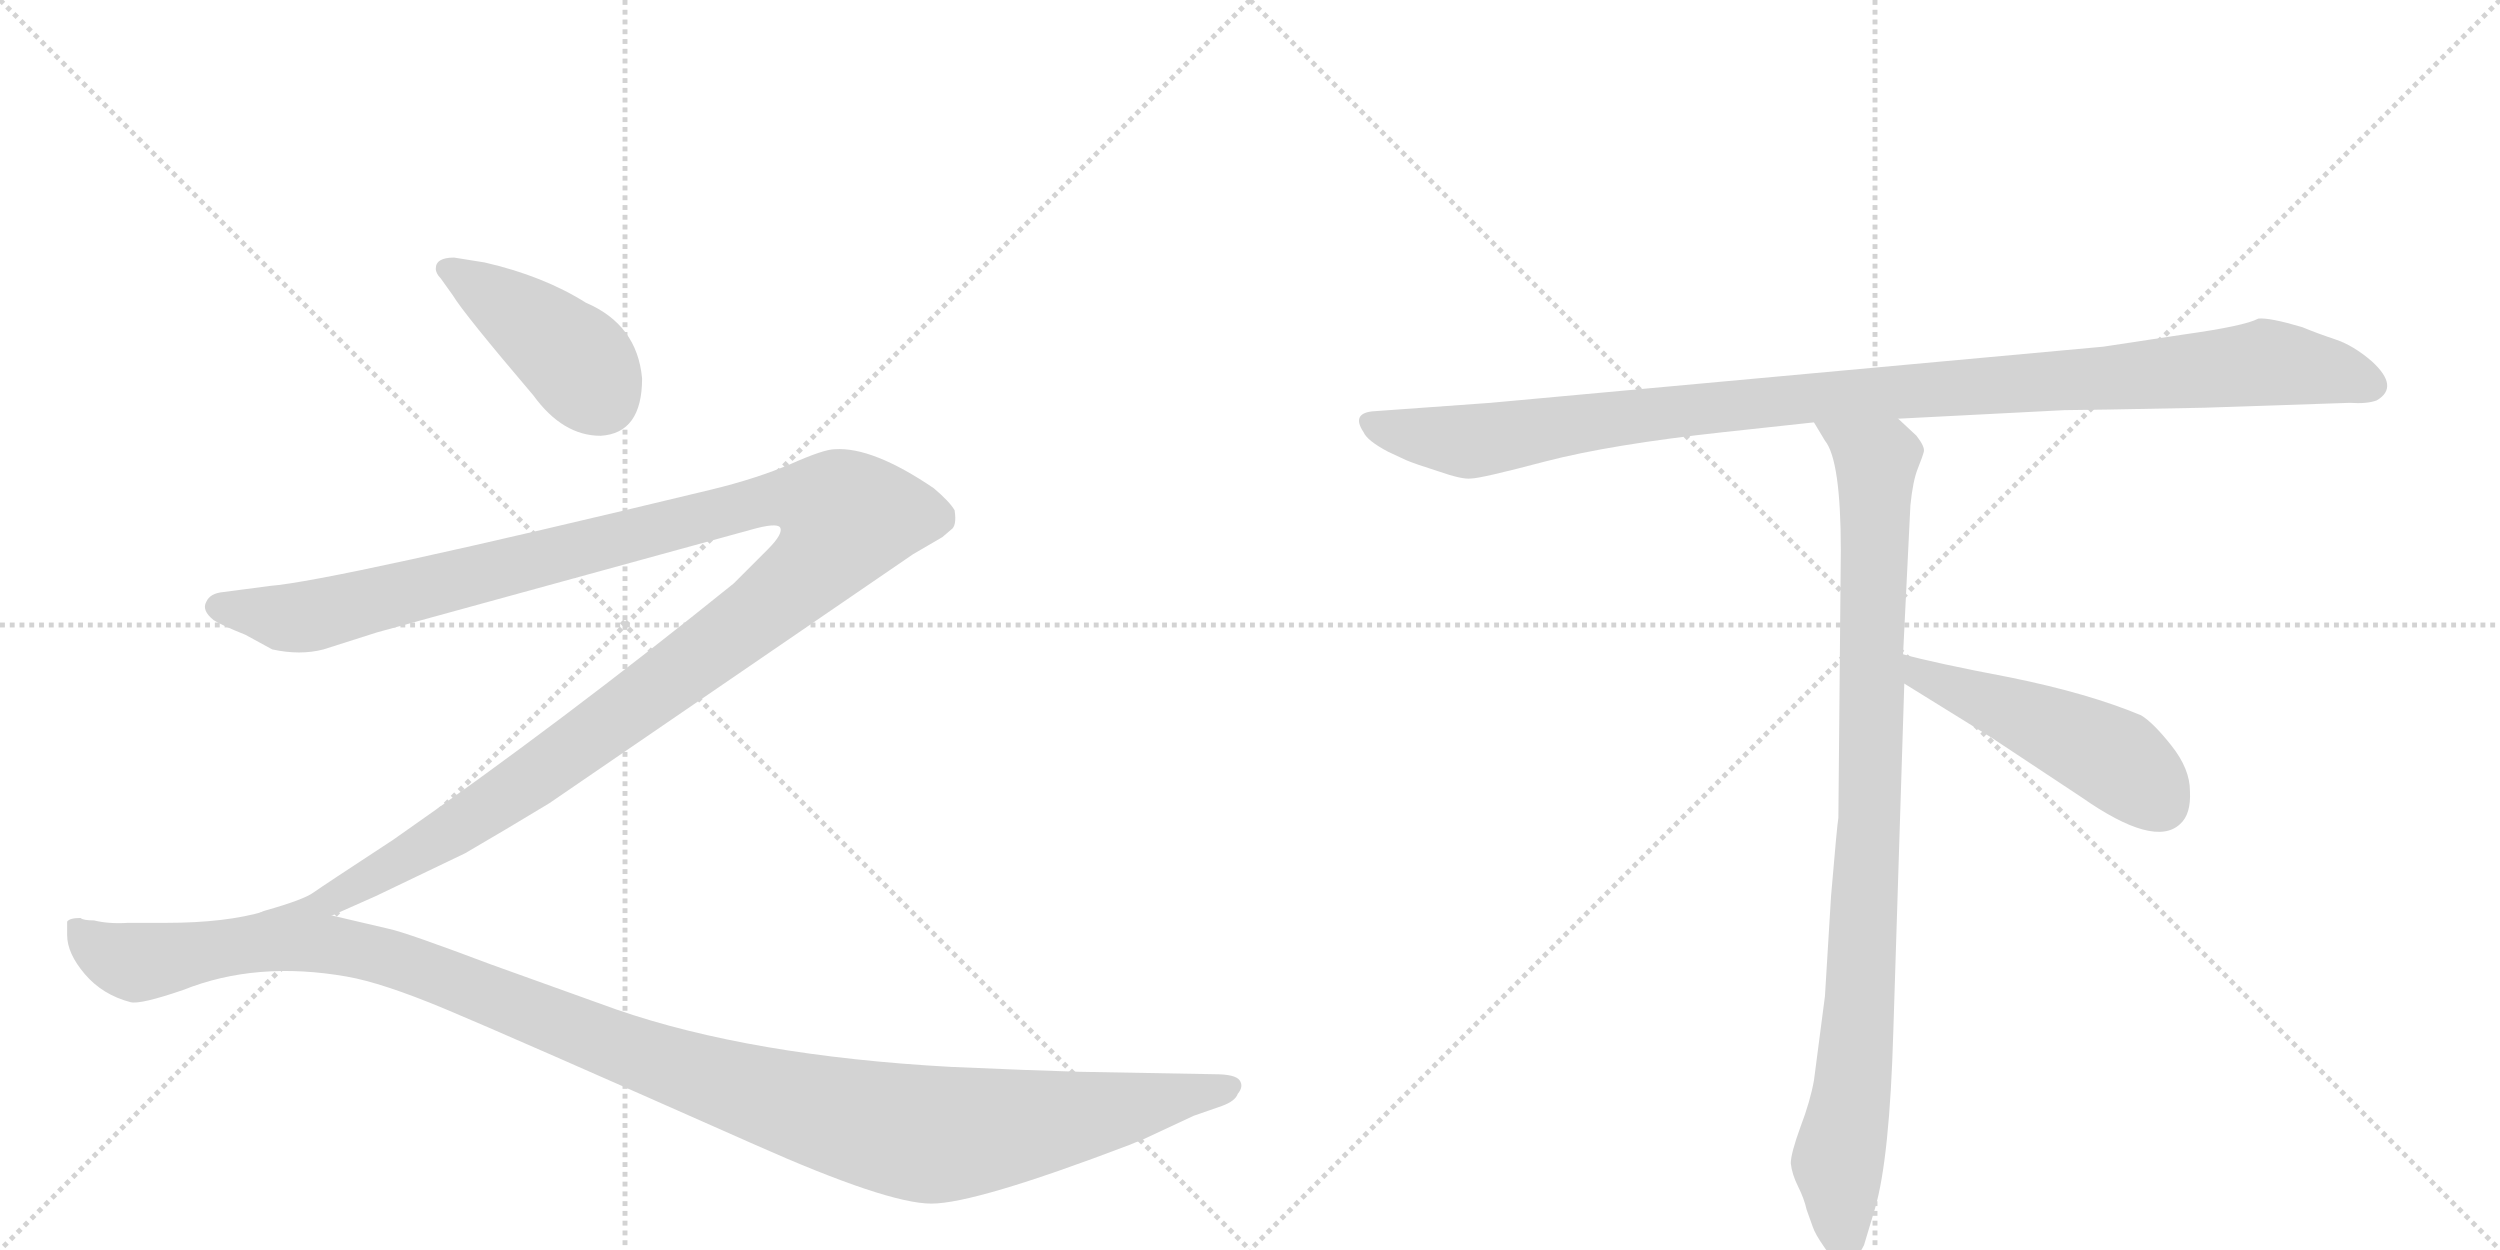 <svg version="1.1" viewBox="0 0 2048 1024" xmlns="http://www.w3.org/2000/svg">
  <g stroke="lightgray" stroke-dasharray="1,1" stroke-width="1" transform="scale(4, 4)">
    <line x1="0" y1="0" x2="256" y2="256"></line>
    <line x1="256" y1="0" x2="0" y2="256"></line>
    <line x1="128" y1="0" x2="128" y2="256"></line>
    <line x1="0" y1="128" x2="256" y2="128"></line>
    <line x1="256" y1="0" x2="512" y2="256"></line>
    <line x1="512" y1="0" x2="256" y2="256"></line>
    <line x1="384" y1="0" x2="384" y2="256"></line>
    <line x1="256" y1="128" x2="512" y2="128"></line>
  </g>
<g transform="scale(1, -1) translate(0, -850)">
   <style type="text/css">
    @keyframes keyframes0 {
      from {
       stroke: black;
       stroke-dashoffset: 421;
       stroke-width: 128;
       }
       58% {
       animation-timing-function: step-end;
       stroke: black;
       stroke-dashoffset: 0;
       stroke-width: 128;
       }
       to {
       stroke: black;
       stroke-width: 1024;
       }
       }
       #make-me-a-hanzi-animation-0 {
         animation: keyframes0 0.593s both;
         animation-delay: 0s;
         animation-timing-function: linear;
       }
    @keyframes keyframes1 {
      from {
       stroke: black;
       stroke-dashoffset: 1357;
       stroke-width: 128;
       }
       82% {
       animation-timing-function: step-end;
       stroke: black;
       stroke-dashoffset: 0;
       stroke-width: 128;
       }
       to {
       stroke: black;
       stroke-width: 1024;
       }
       }
       #make-me-a-hanzi-animation-1 {
         animation: keyframes1 1.354s both;
         animation-delay: 0.593s;
         animation-timing-function: linear;
       }
    @keyframes keyframes2 {
      from {
       stroke: black;
       stroke-dashoffset: 1241;
       stroke-width: 128;
       }
       80% {
       animation-timing-function: step-end;
       stroke: black;
       stroke-dashoffset: 0;
       stroke-width: 128;
       }
       to {
       stroke: black;
       stroke-width: 1024;
       }
       }
       #make-me-a-hanzi-animation-2 {
         animation: keyframes2 1.26s both;
         animation-delay: 1.947s;
         animation-timing-function: linear;
       }
    @keyframes keyframes3 {
      from {
       stroke: black;
       stroke-dashoffset: 1084;
       stroke-width: 128;
       }
       78% {
       animation-timing-function: step-end;
       stroke: black;
       stroke-dashoffset: 0;
       stroke-width: 128;
       }
       to {
       stroke: black;
       stroke-width: 1024;
       }
       }
       #make-me-a-hanzi-animation-3 {
         animation: keyframes3 1.132s both;
         animation-delay: 3.207s;
         animation-timing-function: linear;
       }
    @keyframes keyframes4 {
      from {
       stroke: black;
       stroke-dashoffset: 954;
       stroke-width: 128;
       }
       76% {
       animation-timing-function: step-end;
       stroke: black;
       stroke-dashoffset: 0;
       stroke-width: 128;
       }
       to {
       stroke: black;
       stroke-width: 1024;
       }
       }
       #make-me-a-hanzi-animation-4 {
         animation: keyframes4 1.026s both;
         animation-delay: 4.339s;
         animation-timing-function: linear;
       }
    @keyframes keyframes5 {
      from {
       stroke: black;
       stroke-dashoffset: 497;
       stroke-width: 128;
       }
       62% {
       animation-timing-function: step-end;
       stroke: black;
       stroke-dashoffset: 0;
       stroke-width: 128;
       }
       to {
       stroke: black;
       stroke-width: 1024;
       }
       }
       #make-me-a-hanzi-animation-5 {
         animation: keyframes5 0.654s both;
         animation-delay: 5.365s;
         animation-timing-function: linear;
       }
</style>
<path d="M 526 540 Q 522 584 480 602 Q 445 624 397 635 L 372 639 Q 357 639 357 630 Q 357 626 361 622 L 371 608 Q 380 593 437 526 Q 461 493 492 493 Q 526 495 526 540 Z" fill="lightgray"></path> 
<path d="M 272 100 L 308 116 L 381 151 Q 412 169 450 192 L 748 396 L 772 410 L 779 416 Q 784 419 782 432 Q 778 439 765 450 Q 715 484 684 482 Q 675 482 648 470 Q 620 458 583 449 Q 272 374 221 370 L 183 365 Q 172 364 169 357 Q 165 350 175 342 Q 181 338 201 330 L 223 318 Q 246 313 265 318 L 309 332 L 615 416 Q 636 422 639 418 Q 642 413 629 400 L 601 372 Q 461 259 322 162 Q 264 124 257 119 Q 249 113 217 104 C 189 94 245 88 272 100 Z" fill="lightgray"></path> 
<path d="M 884 -28 Q 847 -27 779 -24 Q 615 -15 505 23 L 402 60 Q 333 86 319 89 L 272 100 L 217 103.5 Q 185 94 136 94 L 105 94 Q 89 93 77 96 Q 68 96 66 98 Q 57 98 55 95 L 55 84 Q 55 69 69.5 52 Q 84 35 107 29 Q 115 27 150 39 Q 210 63 284 50 Q 313 45 364.5 23.5 Q 416 2 619 -88 Q 727 -136 763 -136 Q 799 -136 925 -88 Q 932 -85 933 -85 L 978 -64 L 1001 -56 Q 1012 -52 1014 -46 Q 1019 -40 1015.5 -35 Q 1012 -30 995 -30 L 884 -28 Z" fill="lightgray"></path> 
<path d="M 1806 516 L 1925 520 Q 1939 519 1947 522 Q 1966 533 1943 554 Q 1928 567 1913 572 Q 1898 577 1886 582 Q 1859 590 1850 589 Q 1839 583 1789 576 L 1723 566 L 1221 520 L 1124 513 Q 1107 511 1117 496 Q 1120 489 1137 480 L 1152 473 Q 1159 470 1178 464 Q 1198 457 1205 458 Q 1213 458 1266 472 Q 1320 486 1412 496 L 1486 504 L 1555 507 L 1691 514 Q 1706 514 1806 516 Z" fill="lightgray"></path> 
<path d="M 1486 504 L 1495 489 Q 1508 473 1508 399 L 1506 180 Q 1505 175 1500 116 L 1495 34 L 1486 -35 Q 1483 -52 1475 -73 Q 1467 -95 1467 -103 Q 1468 -112 1473 -122 Q 1478 -132 1480 -141 L 1485 -155 Q 1487 -161 1494 -171 Q 1501 -182 1510 -182 Q 1511 -184 1516 -182 Q 1521 -182 1527 -170 L 1536 -140 Q 1548 -99 1551 5 L 1560 290 L 1559 314 L 1565 436 Q 1567 456 1571 466 Q 1575 476 1576 480 Q 1577 484 1570 493 L 1555 507 C 1533 528 1470 530 1486 504 Z" fill="lightgray"></path> 
<path d="M 1560 290 L 1631 246 L 1705 197 Q 1765 155 1786 175 Q 1795 183 1794 202 Q 1794 220 1779 239 Q 1764 258 1754 264 Q 1711 282 1647 295 Q 1584 307 1559 314 C 1530 322 1534 306 1560 290 Z" fill="lightgray"></path> 
      <clipPath id="make-me-a-hanzi-clip-0">
      <path d="M 526 540 Q 522 584 480 602 Q 445 624 397 635 L 372 639 Q 357 639 357 630 Q 357 626 361 622 L 371 608 Q 380 593 437 526 Q 461 493 492 493 Q 526 495 526 540 Z" fill="lightgray"></path>
      </clipPath>
      <path clip-path="url(#make-me-a-hanzi-clip-0)" d="M 366 629 L 424 594 L 467 559 L 492 525 " fill="none" id="make-me-a-hanzi-animation-0" stroke-dasharray="293 586" stroke-linecap="round"></path>

      <clipPath id="make-me-a-hanzi-clip-1">
      <path d="M 272 100 L 308 116 L 381 151 Q 412 169 450 192 L 748 396 L 772 410 L 779 416 Q 784 419 782 432 Q 778 439 765 450 Q 715 484 684 482 Q 675 482 648 470 Q 620 458 583 449 Q 272 374 221 370 L 183 365 Q 172 364 169 357 Q 165 350 175 342 Q 181 338 201 330 L 223 318 Q 246 313 265 318 L 309 332 L 615 416 Q 636 422 639 418 Q 642 413 629 400 L 601 372 Q 461 259 322 162 Q 264 124 257 119 Q 249 113 217 104 C 189 94 245 88 272 100 Z" fill="lightgray"></path>
      </clipPath>
      <path clip-path="url(#make-me-a-hanzi-clip-1)" d="M 178 353 L 234 343 L 254 345 L 641 442 L 669 440 L 694 426 L 679 399 L 657 376 L 481 244 L 331 146 L 273 114 L 252 106 L 243 109 L 238 103 " fill="none" id="make-me-a-hanzi-animation-1" stroke-dasharray="1229 2458" stroke-linecap="round"></path>

      <clipPath id="make-me-a-hanzi-clip-2">
      <path d="M 884 -28 Q 847 -27 779 -24 Q 615 -15 505 23 L 402 60 Q 333 86 319 89 L 272 100 L 217 103.5 Q 185 94 136 94 L 105 94 Q 89 93 77 96 Q 68 96 66 98 Q 57 98 55 95 L 55 84 Q 55 69 69.5 52 Q 84 35 107 29 Q 115 27 150 39 Q 210 63 284 50 Q 313 45 364.5 23.5 Q 416 2 619 -88 Q 727 -136 763 -136 Q 799 -136 925 -88 Q 932 -85 933 -85 L 978 -64 L 1001 -56 Q 1012 -52 1014 -46 Q 1019 -40 1015.5 -35 Q 1012 -30 995 -30 L 884 -28 Z" fill="lightgray"></path>
      </clipPath>
      <path clip-path="url(#make-me-a-hanzi-clip-2)" d="M 62 90 L 93 66 L 115 62 L 222 79 L 284 74 L 384 42 L 579 -34 L 743 -77 L 840 -72 L 1009 -40 " fill="none" id="make-me-a-hanzi-animation-2" stroke-dasharray="1113 2226" stroke-linecap="round"></path>

      <clipPath id="make-me-a-hanzi-clip-3">
      <path d="M 1806 516 L 1925 520 Q 1939 519 1947 522 Q 1966 533 1943 554 Q 1928 567 1913 572 Q 1898 577 1886 582 Q 1859 590 1850 589 Q 1839 583 1789 576 L 1723 566 L 1221 520 L 1124 513 Q 1107 511 1117 496 Q 1120 489 1137 480 L 1152 473 Q 1159 470 1178 464 Q 1198 457 1205 458 Q 1213 458 1266 472 Q 1320 486 1412 496 L 1486 504 L 1555 507 L 1691 514 Q 1706 514 1806 516 Z" fill="lightgray"></path>
      </clipPath>
      <path clip-path="url(#make-me-a-hanzi-clip-3)" d="M 1122 504 L 1138 497 L 1212 489 L 1466 523 L 1856 553 L 1908 546 L 1942 534 " fill="none" id="make-me-a-hanzi-animation-3" stroke-dasharray="956 1912" stroke-linecap="round"></path>

      <clipPath id="make-me-a-hanzi-clip-4">
      <path d="M 1486 504 L 1495 489 Q 1508 473 1508 399 L 1506 180 Q 1505 175 1500 116 L 1495 34 L 1486 -35 Q 1483 -52 1475 -73 Q 1467 -95 1467 -103 Q 1468 -112 1473 -122 Q 1478 -132 1480 -141 L 1485 -155 Q 1487 -161 1494 -171 Q 1501 -182 1510 -182 Q 1511 -184 1516 -182 Q 1521 -182 1527 -170 L 1536 -140 Q 1548 -99 1551 5 L 1560 290 L 1559 314 L 1565 436 Q 1567 456 1571 466 Q 1575 476 1576 480 Q 1577 484 1570 493 L 1555 507 C 1533 528 1470 530 1486 504 Z" fill="lightgray"></path>
      </clipPath>
      <path clip-path="url(#make-me-a-hanzi-clip-4)" d="M 1493 503 L 1537 469 L 1525 45 L 1518 -41 L 1505 -103 L 1513 -171 " fill="none" id="make-me-a-hanzi-animation-4" stroke-dasharray="826 1652" stroke-linecap="round"></path>

      <clipPath id="make-me-a-hanzi-clip-5">
      <path d="M 1560 290 L 1631 246 L 1705 197 Q 1765 155 1786 175 Q 1795 183 1794 202 Q 1794 220 1779 239 Q 1764 258 1754 264 Q 1711 282 1647 295 Q 1584 307 1559 314 C 1530 322 1534 306 1560 290 Z" fill="lightgray"></path>
      </clipPath>
      <path clip-path="url(#make-me-a-hanzi-clip-5)" d="M 1562 308 L 1573 297 L 1733 228 L 1770 192 " fill="none" id="make-me-a-hanzi-animation-5" stroke-dasharray="369 738" stroke-linecap="round"></path>

</g>
</svg>
